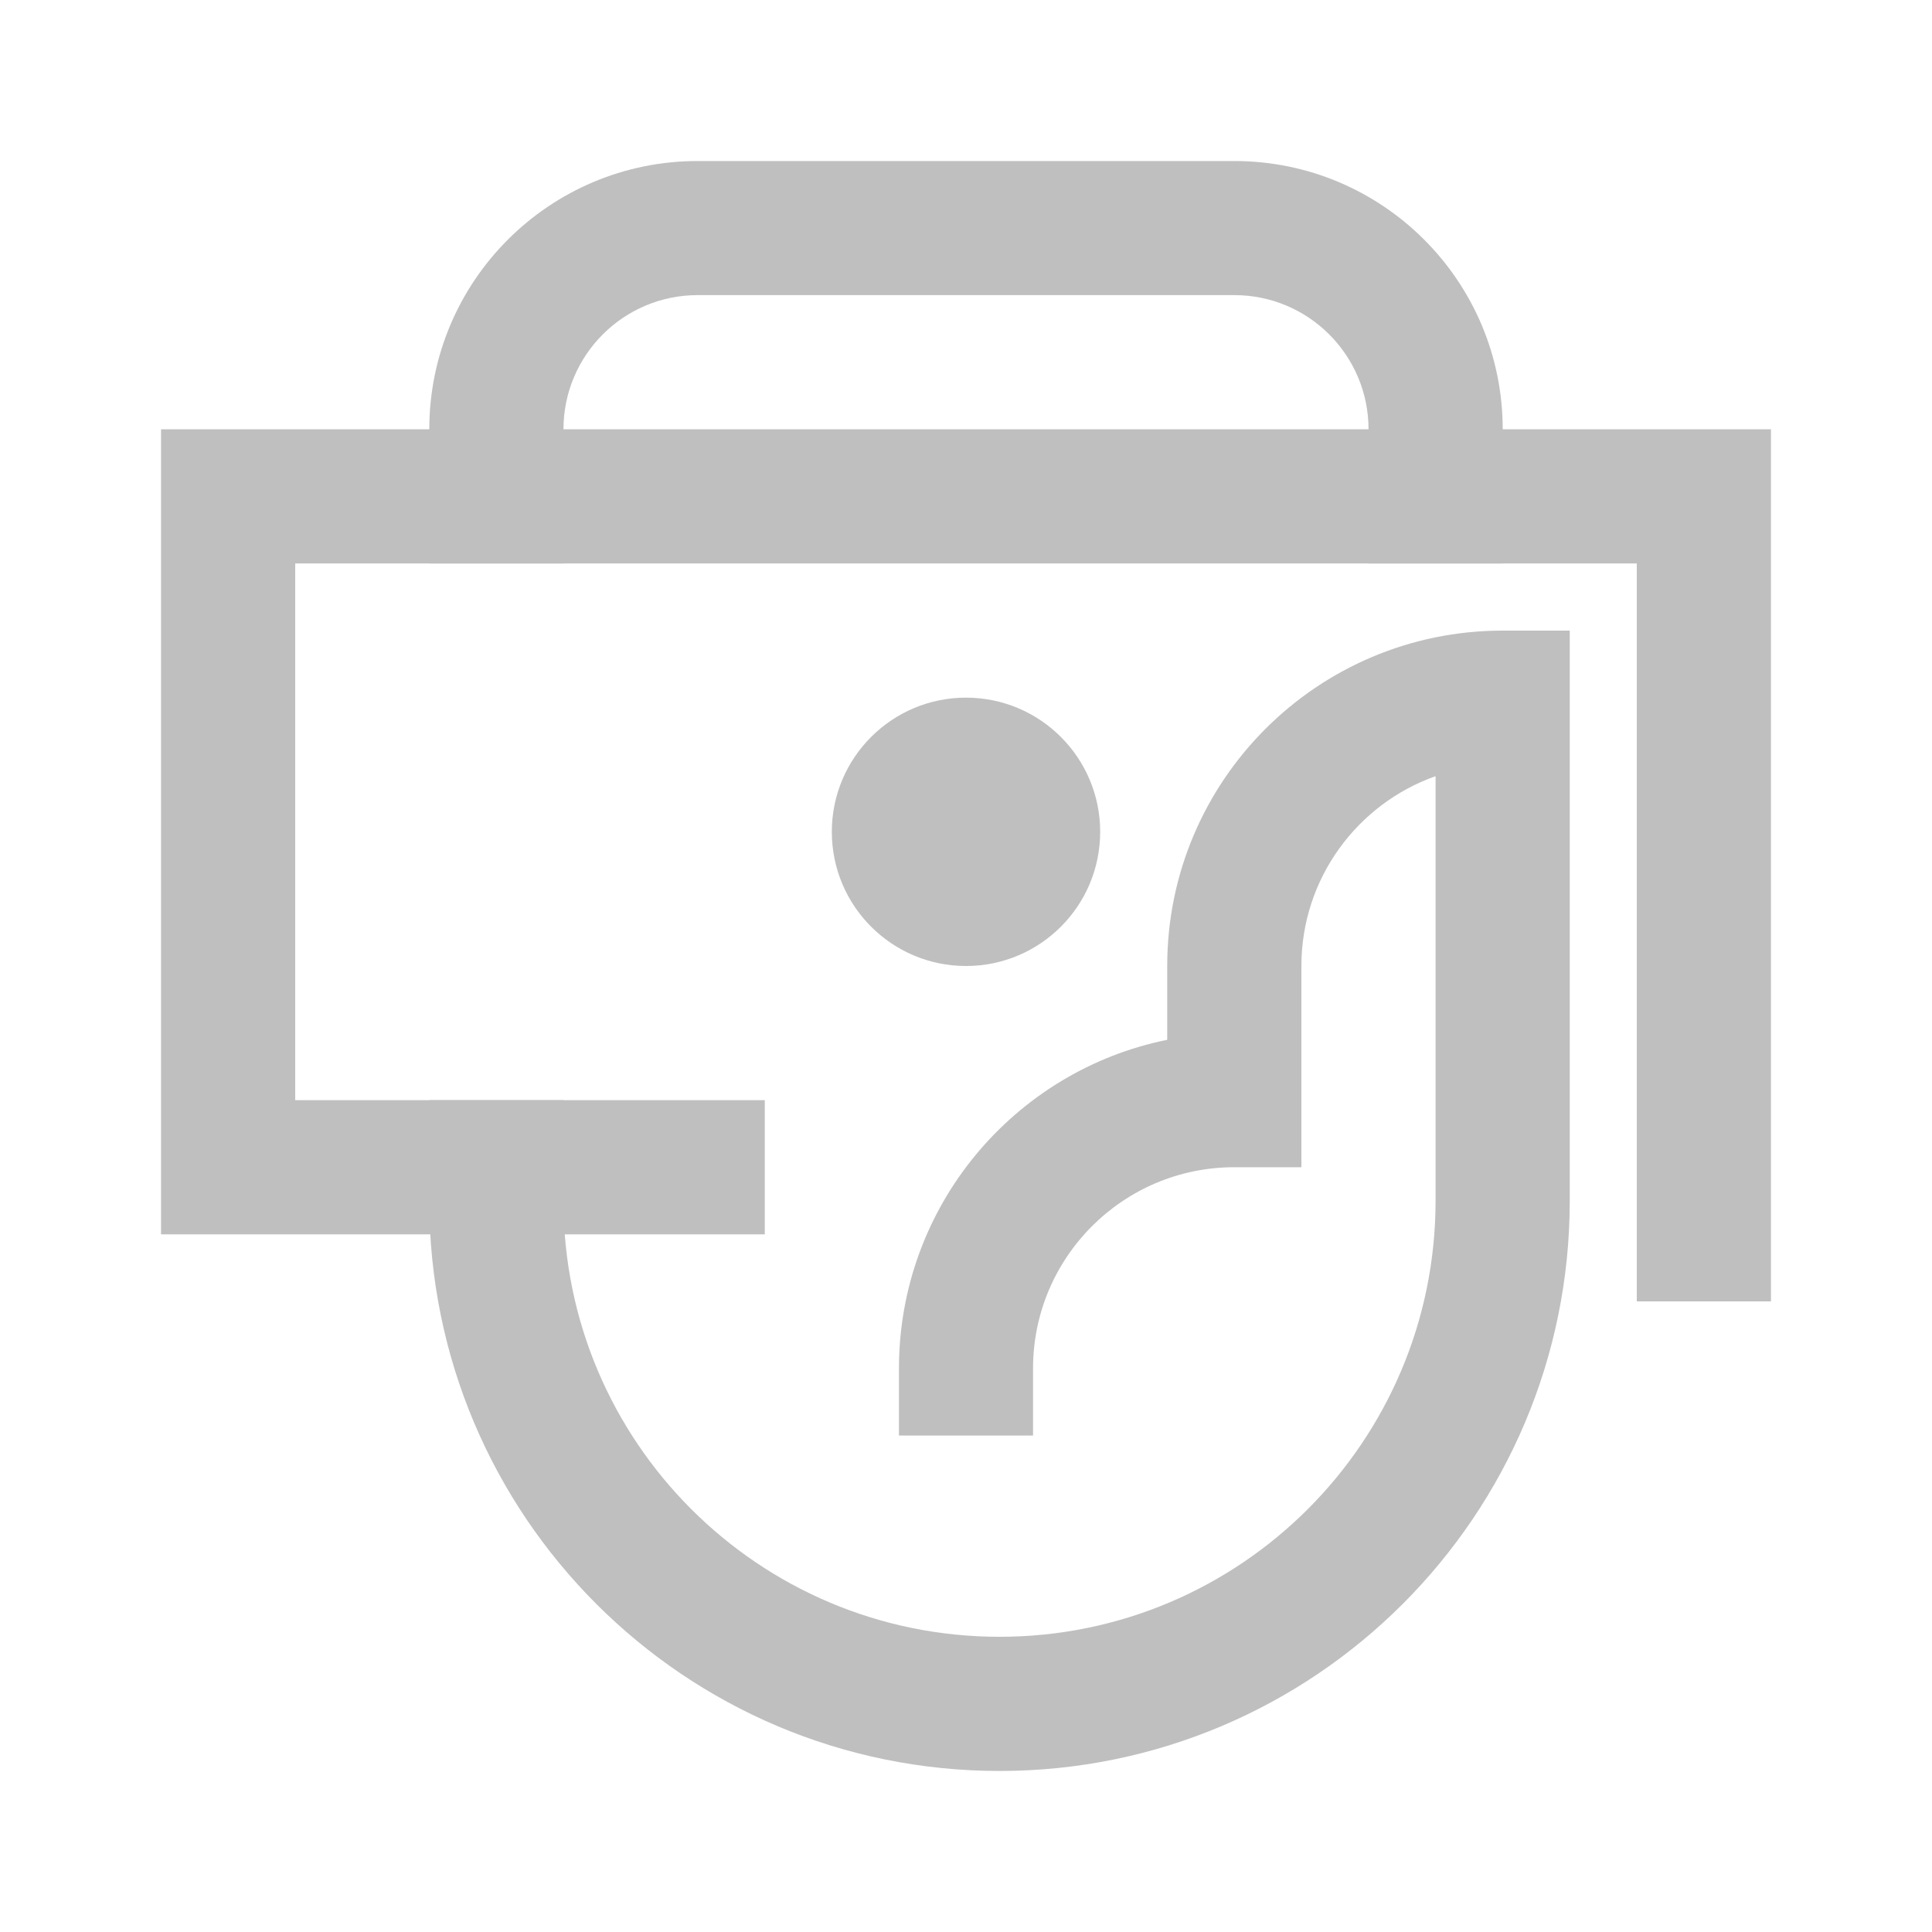 <svg width="20" height="20" viewBox="0 0 20 20" fill="none" xmlns="http://www.w3.org/2000/svg">
<path fill-rule="evenodd" clip-rule="evenodd" d="M1.667 4.444H18.333V13.472H16.944V5.833H3.056V11.389H7.917V12.778H1.667V4.444Z" fill="#BFBFBF"/>
<path fill-rule="evenodd" clip-rule="evenodd" d="M12.083 10C12.083 8.082 13.638 6.528 15.556 6.528H16.25V12.43C16.25 15.69 13.607 18.333 10.347 18.333C7.087 18.333 4.444 15.69 4.444 12.43V11.389H5.833V12.43C5.833 14.923 7.854 16.944 10.347 16.944C12.84 16.944 14.861 14.923 14.861 12.43V8.035C14.052 8.321 13.472 9.093 13.472 10V12.083H12.778C11.627 12.083 10.694 13.016 10.694 14.166V14.861H9.306V14.166C9.306 12.487 10.498 11.085 12.083 10.764V10Z" fill="#BFBFBF"/>
<path fill-rule="evenodd" clip-rule="evenodd" d="M8.611 8.611C8.611 7.844 9.233 7.222 10 7.222C10.767 7.222 11.389 7.844 11.389 8.611C11.389 9.378 10.767 10 10 10C9.233 10 8.611 9.378 8.611 8.611Z" fill="#BFBFBF"/>
<path d="M10 9.305C10.383 9.305 10.694 8.994 10.694 8.611C10.694 8.227 10.383 7.917 10 7.917C9.616 7.917 9.306 8.227 9.306 8.611C9.306 8.994 9.616 9.305 10 9.305Z" fill="#BFBFBF"/>
<path fill-rule="evenodd" clip-rule="evenodd" d="M4.444 4.444C4.444 2.91 5.688 1.667 7.222 1.667H12.778C14.312 1.667 15.556 2.91 15.556 4.444V5.833H14.167V4.444C14.167 3.677 13.545 3.055 12.778 3.055H7.222C6.455 3.055 5.833 3.677 5.833 4.444V5.833H4.444V4.444Z" fill="#BFBFBF"/>
</svg>
